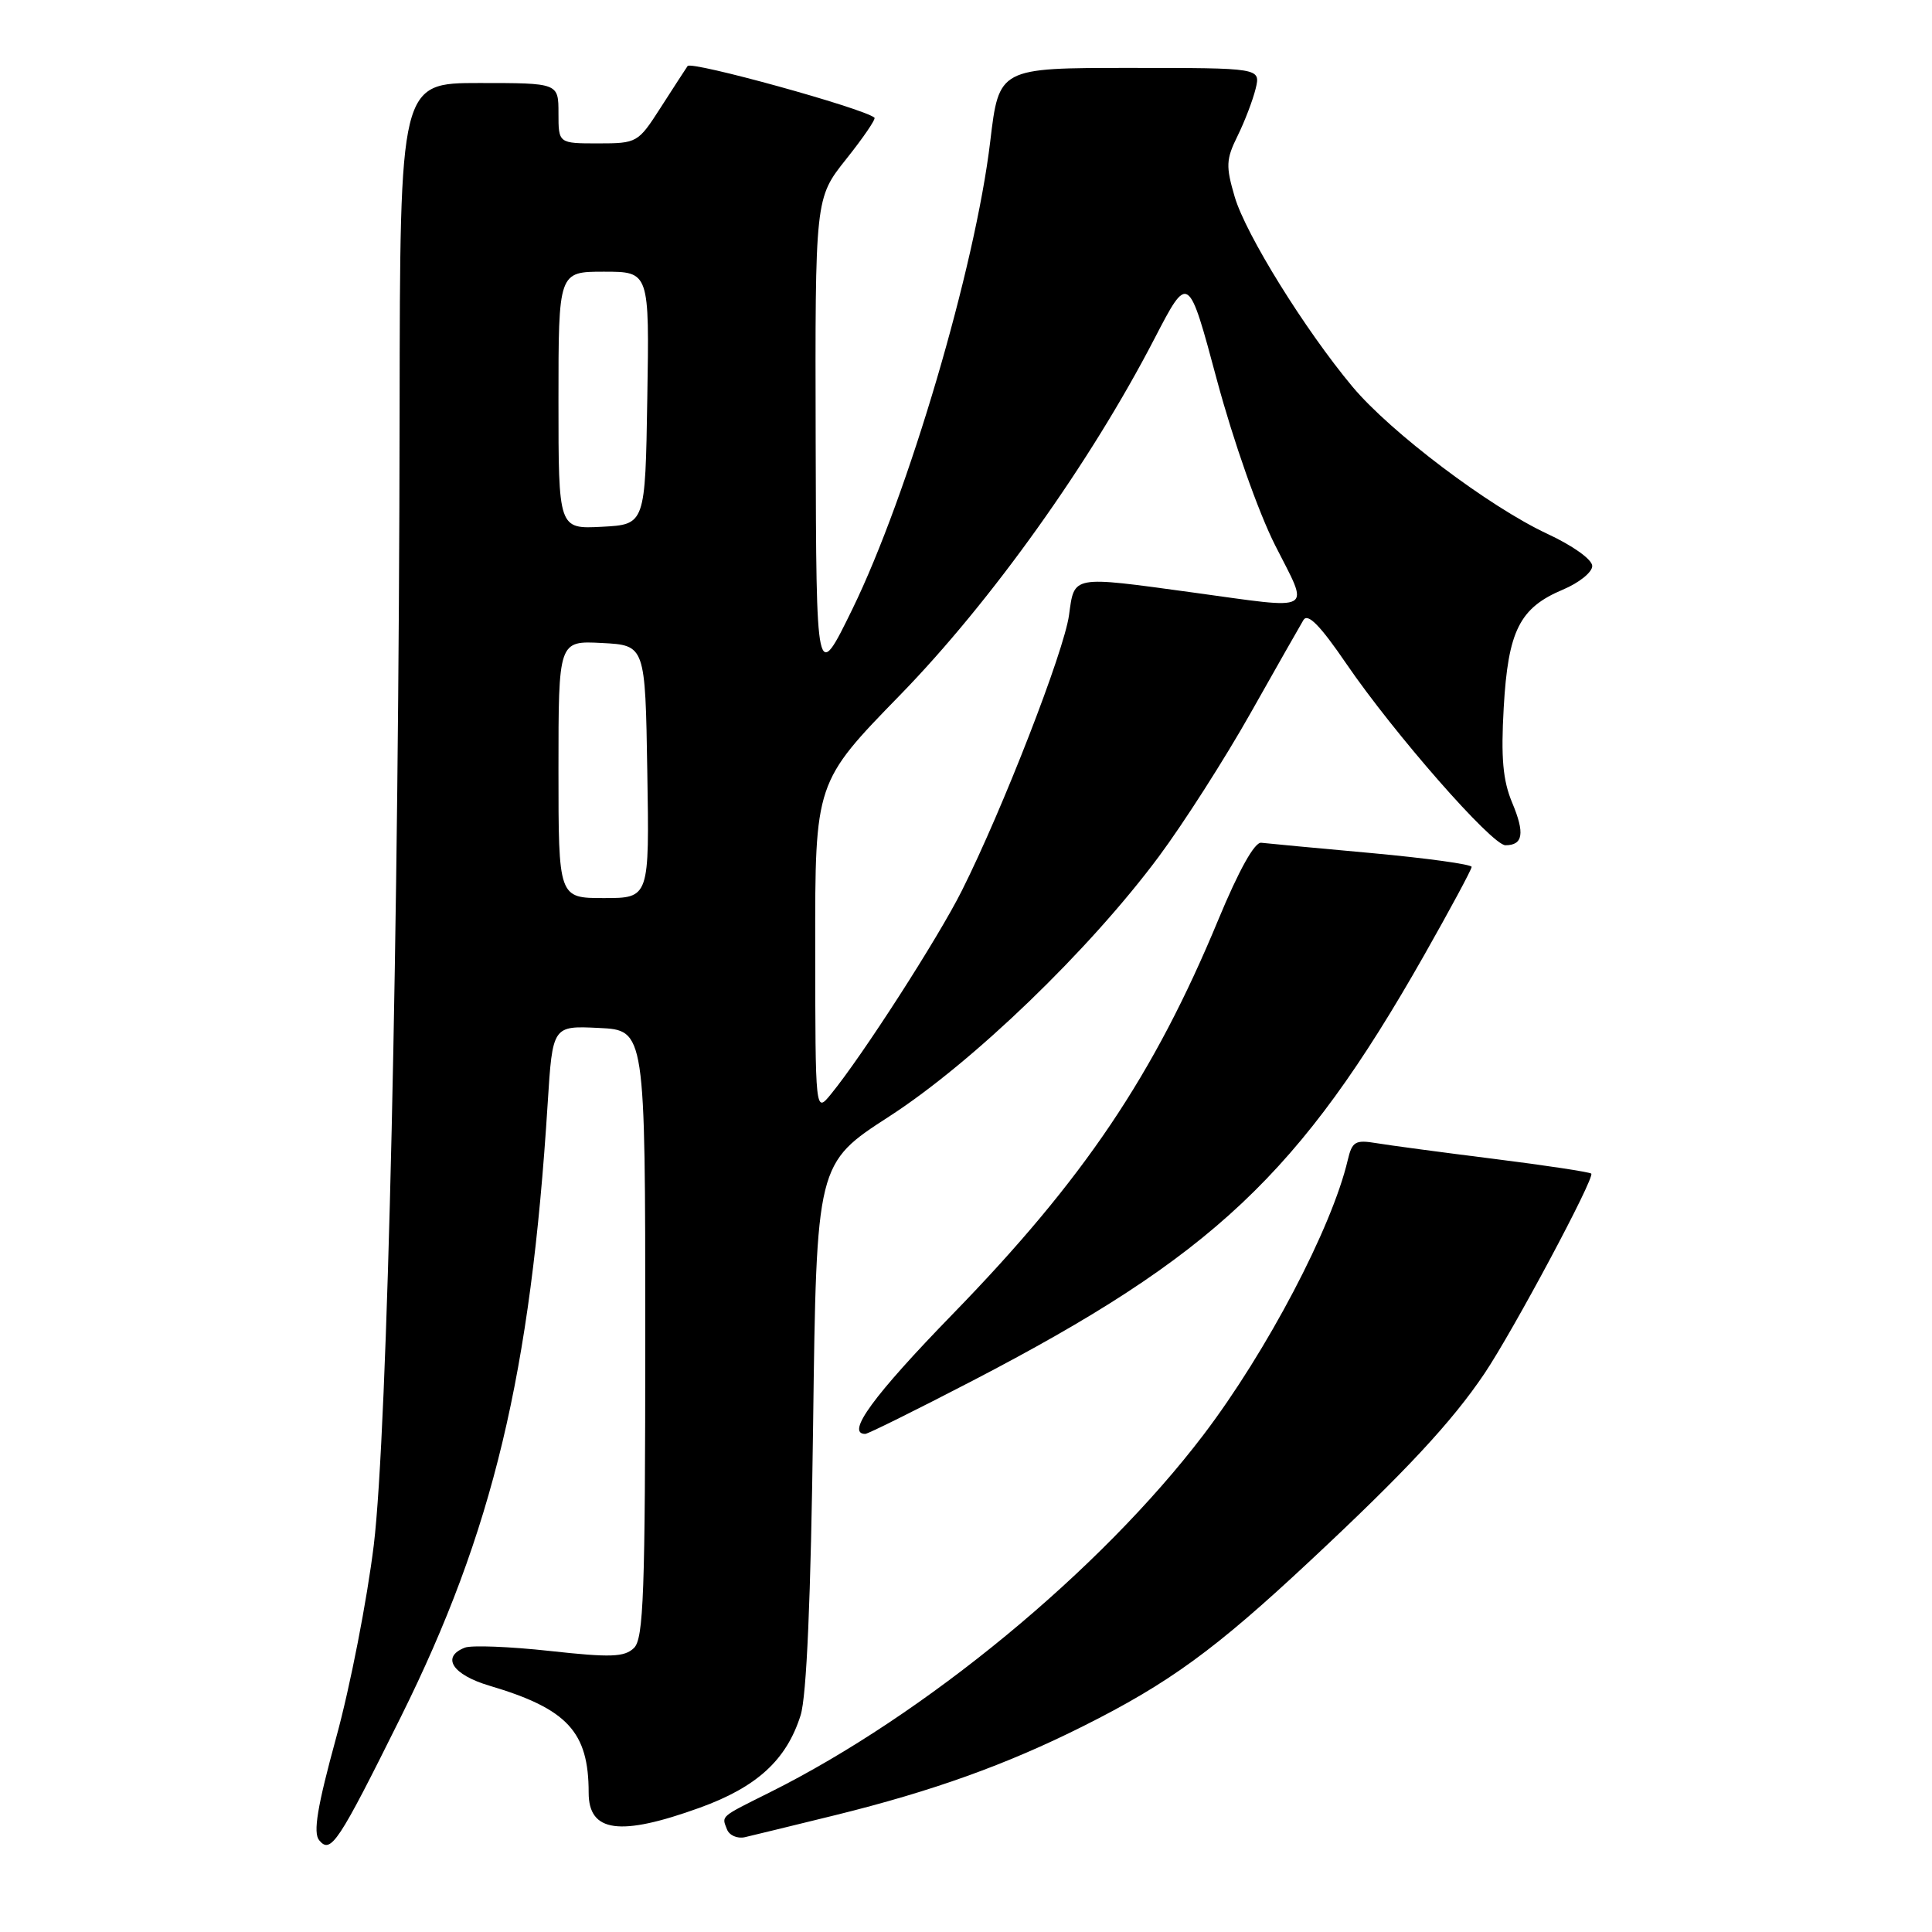<?xml version="1.0" encoding="UTF-8" standalone="no"?>
<!DOCTYPE svg PUBLIC "-//W3C//DTD SVG 1.1//EN" "http://www.w3.org/Graphics/SVG/1.1/DTD/svg11.dtd" >
<svg xmlns="http://www.w3.org/2000/svg" xmlns:xlink="http://www.w3.org/1999/xlink" version="1.1" viewBox="0 0 256 256">
 <g >
 <path fill="currentColor"
d=" M 53.11 227.51 C 65.32 202.93 70.32 182.06 72.57 146.21 C 73.22 135.91 73.22 135.91 79.36 136.21 C 85.50 136.50 85.50 136.50 85.50 176.72 C 85.50 211.15 85.28 217.14 84.00 218.37 C 82.74 219.58 80.93 219.65 72.85 218.76 C 67.54 218.18 62.48 217.98 61.60 218.32 C 58.42 219.55 59.94 221.91 64.87 223.37 C 75.19 226.43 78.00 229.47 78.00 237.54 C 78.00 242.80 82.13 243.36 92.70 239.54 C 100.29 236.80 104.21 233.21 106.08 227.30 C 106.88 224.78 107.44 211.86 107.74 188.83 C 108.19 154.16 108.19 154.16 117.85 147.92 C 128.91 140.76 144.33 125.90 153.55 113.50 C 156.82 109.10 162.29 100.55 165.70 94.50 C 169.11 88.45 172.27 82.90 172.71 82.16 C 173.29 81.20 174.92 82.86 178.37 87.91 C 184.71 97.19 197.69 112.00 199.48 112.00 C 201.82 112.00 202.07 110.41 200.37 106.36 C 199.14 103.42 198.87 100.43 199.25 93.77 C 199.83 83.58 201.35 80.54 207.09 78.13 C 209.23 77.23 210.98 75.83 210.98 75.00 C 210.98 74.14 208.42 72.31 205.02 70.73 C 197.32 67.14 184.25 57.27 179.21 51.24 C 172.88 43.65 165.09 31.09 163.61 26.10 C 162.41 22.01 162.45 21.11 163.99 18.00 C 164.94 16.07 166.01 13.26 166.38 11.75 C 167.04 9.00 167.04 9.00 149.70 9.00 C 132.37 9.00 132.37 9.00 131.21 18.75 C 129.22 35.45 120.34 65.56 112.95 80.70 C 108.16 90.50 108.16 90.50 108.08 58.38 C 108.00 26.26 108.00 26.26 112.12 21.09 C 114.39 18.24 116.08 15.77 115.87 15.59 C 114.39 14.34 91.58 8.04 91.11 8.75 C 90.77 9.25 89.15 11.75 87.50 14.32 C 84.55 18.91 84.41 19.00 79.25 19.00 C 74.00 19.00 74.00 19.00 74.00 15.00 C 74.00 11.00 74.00 11.00 63.50 11.00 C 53.00 11.00 53.00 11.00 52.95 54.25 C 52.87 123.44 51.36 189.59 49.53 204.72 C 48.64 211.98 46.41 223.46 44.55 230.22 C 42.04 239.39 41.47 242.84 42.29 243.84 C 43.83 245.71 44.80 244.24 53.11 227.51 Z  M 110.71 240.51 C 123.62 237.32 133.34 233.83 143.50 228.74 C 154.92 223.02 161.00 218.59 173.57 206.84 C 186.26 194.99 192.39 188.40 196.70 182.00 C 200.53 176.30 211.36 156.03 210.85 155.51 C 210.63 155.30 204.84 154.42 197.98 153.56 C 191.12 152.70 184.09 151.76 182.36 151.47 C 179.58 151.01 179.16 151.26 178.58 153.73 C 176.48 162.68 167.87 179.07 159.46 190.13 C 145.77 208.12 122.58 227.23 102.00 237.50 C 95.35 240.82 95.62 240.58 96.32 242.38 C 96.62 243.19 97.69 243.66 98.69 243.44 C 99.68 243.21 105.10 241.89 110.71 240.51 Z  M 128.82 182.98 C 160.72 166.41 172.25 155.56 188.69 126.60 C 192.15 120.50 194.99 115.22 195.00 114.87 C 195.00 114.53 189.04 113.71 181.75 113.04 C 174.46 112.38 167.88 111.76 167.12 111.67 C 166.24 111.56 164.15 115.32 161.44 121.85 C 152.90 142.47 143.61 156.26 126.26 174.10 C 115.73 184.93 112.02 190.00 114.65 190.00 C 115.01 190.00 121.38 186.84 128.82 182.98 Z  M 108.02 125.58 C 108.00 103.66 108.00 103.66 119.28 92.08 C 131.34 79.70 144.49 61.27 152.98 44.86 C 157.46 36.22 157.46 36.22 161.25 50.36 C 163.43 58.46 166.72 67.81 168.96 72.25 C 173.54 81.31 174.51 80.76 158.00 78.50 C 141.89 76.30 142.38 76.21 141.65 81.51 C 140.99 86.32 132.87 107.21 127.46 118.00 C 124.31 124.29 114.28 139.88 110.09 145.00 C 108.04 147.50 108.04 147.50 108.02 125.58 Z  M 74.00 101.95 C 74.00 84.90 74.00 84.90 79.75 85.20 C 85.50 85.50 85.50 85.50 85.77 102.25 C 86.05 119.00 86.05 119.00 80.02 119.00 C 74.00 119.00 74.00 119.00 74.00 101.95 Z  M 74.00 53.05 C 74.00 36.00 74.00 36.00 80.02 36.00 C 86.05 36.00 86.05 36.00 85.77 52.75 C 85.50 69.50 85.50 69.50 79.75 69.80 C 74.00 70.10 74.00 70.10 74.00 53.05 Z "/>
</g>
</svg>